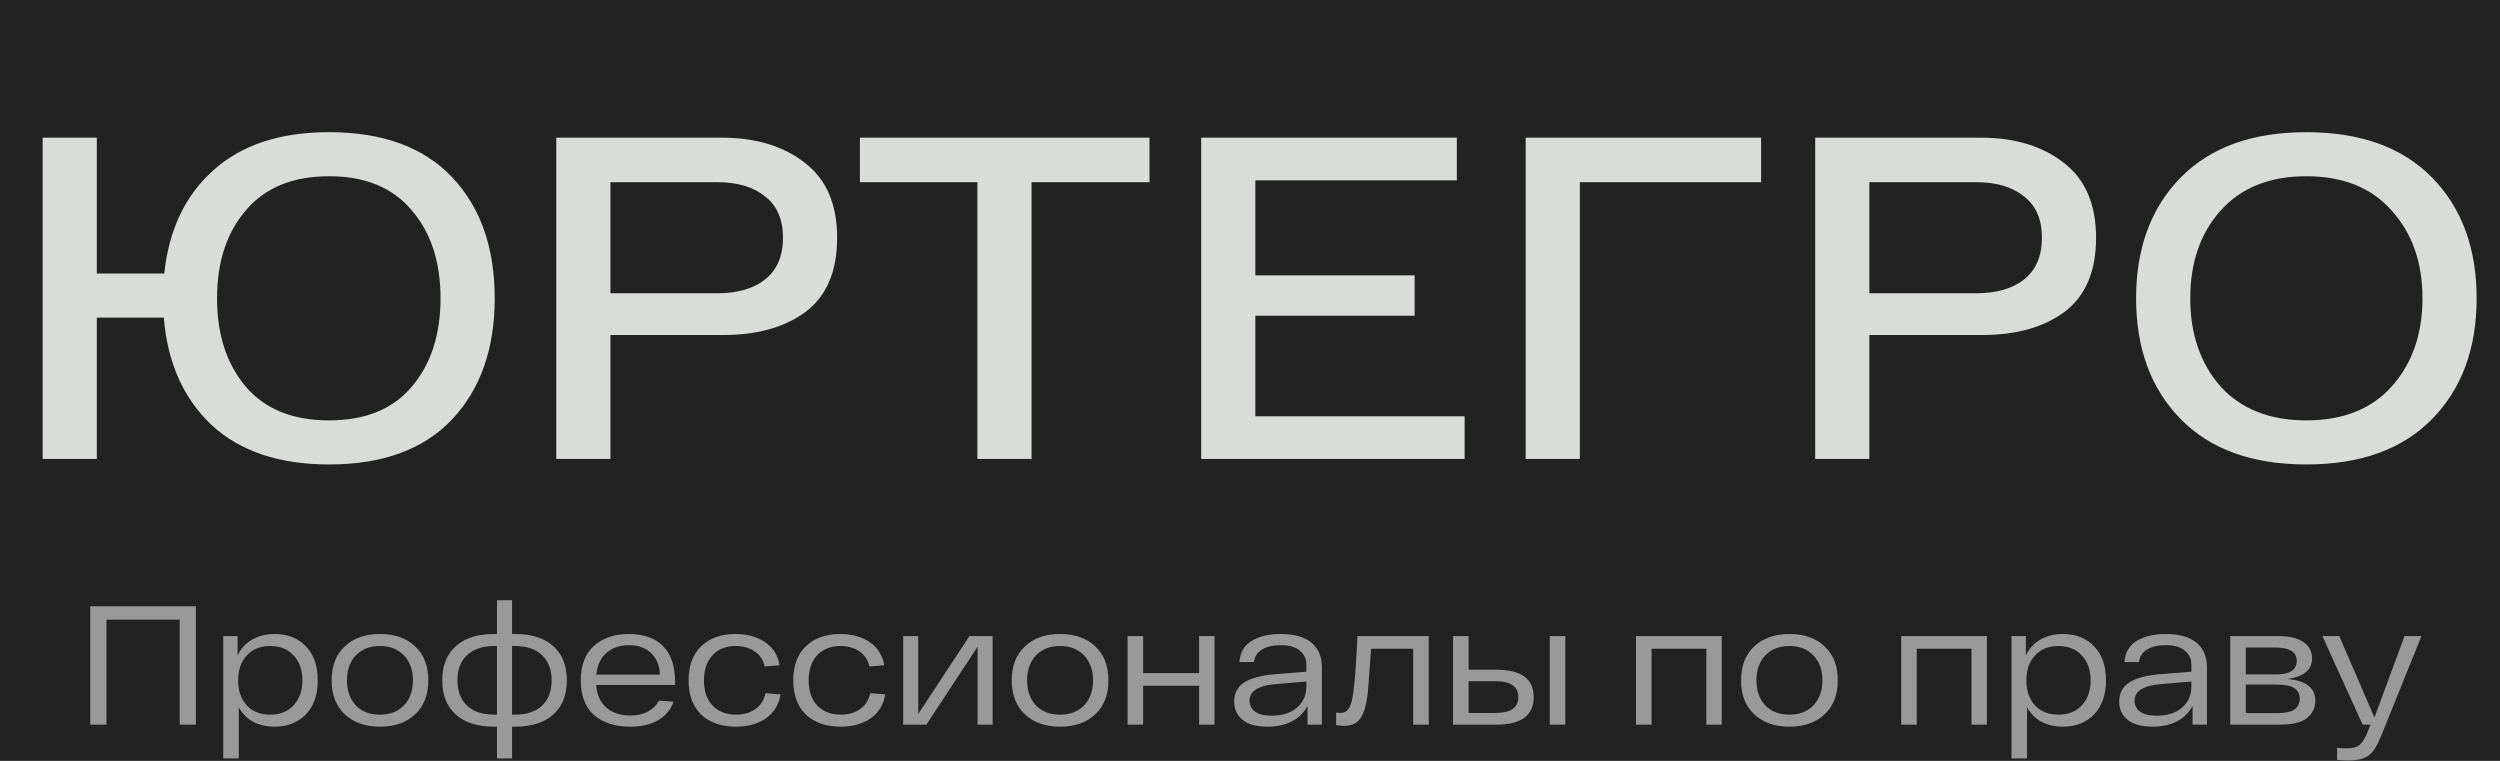 <svg width="207" height="63" viewBox="0 0 207 63" fill="none" xmlns="http://www.w3.org/2000/svg">
<rect width="207" height="63" fill="#222222"/>
<path d="M27.244 10.944C31.677 10.944 35.072 12.185 37.428 14.668C39.783 17.151 40.962 20.495 40.962 24.7C40.962 28.88 39.783 32.224 37.428 34.732C35.072 37.215 31.677 38.456 27.244 38.456C23.114 38.456 19.872 37.367 17.515 35.188C15.185 32.984 13.867 30.02 13.563 26.296H8.015V38H3.531V11.4H8.015V22.648H13.601C13.982 19.025 15.337 16.175 17.668 14.098C19.998 11.995 23.19 10.944 27.244 10.944ZM20.366 32.034C21.962 33.883 24.254 34.808 27.244 34.808C30.233 34.808 32.513 33.883 34.084 32.034C35.679 30.159 36.477 27.715 36.477 24.7C36.477 21.685 35.679 19.253 34.084 17.404C32.513 15.529 30.233 14.592 27.244 14.592C24.254 14.592 21.962 15.529 20.366 17.404C18.77 19.253 17.971 21.685 17.971 24.7C17.971 27.715 18.77 30.159 20.366 32.034ZM59.777 11.4C62.589 11.4 64.882 12.097 66.655 13.49C68.428 14.858 69.315 16.923 69.315 19.684C69.315 22.445 68.454 24.485 66.731 25.802C65.008 27.094 62.715 27.74 59.853 27.74H50.543V38H46.059V11.4H59.777ZM59.397 24.282C61.069 24.282 62.386 23.902 63.349 23.142C64.337 22.357 64.831 21.204 64.831 19.684C64.831 18.164 64.337 17.024 63.349 16.264C62.386 15.479 61.069 15.086 59.397 15.086H50.543V24.282H59.397ZM95.179 11.4V15.086H85.413V38H80.929V15.086H71.201V11.4H95.179ZM103.943 34.466H121.271V38H99.459V11.4H120.625V14.934H103.943V22.8H117.129V26.144H103.943V34.466ZM145.82 11.4V15.086H130.81V38H126.326V11.4H145.82ZM164.017 11.4C166.829 11.4 169.122 12.097 170.895 13.49C172.668 14.858 173.555 16.923 173.555 19.684C173.555 22.445 172.694 24.485 170.971 25.802C169.248 27.094 166.956 27.74 164.093 27.74H154.783V38H150.299V11.4H164.017ZM163.637 24.282C165.309 24.282 166.626 23.902 167.589 23.142C168.577 22.357 169.071 21.204 169.071 19.684C169.071 18.164 168.577 17.024 167.589 16.264C166.626 15.479 165.309 15.086 163.637 15.086H154.783V24.282H163.637ZM180.555 34.694C178.098 32.186 176.869 28.855 176.869 24.7C176.869 20.545 178.098 17.214 180.555 14.706C183.012 12.198 186.483 10.944 190.967 10.944C195.451 10.944 198.922 12.198 201.379 14.706C203.836 17.214 205.065 20.545 205.065 24.7C205.065 28.855 203.836 32.186 201.379 34.694C198.922 37.202 195.451 38.456 190.967 38.456C186.483 38.456 183.012 37.202 180.555 34.694ZM183.861 17.442C182.189 19.317 181.353 21.736 181.353 24.7C181.353 27.664 182.189 30.096 183.861 31.996C185.558 33.871 187.927 34.808 190.967 34.808C194.007 34.808 196.363 33.871 198.035 31.996C199.732 30.096 200.581 27.664 200.581 24.7C200.581 21.736 199.732 19.317 198.035 17.442C196.363 15.542 194.007 14.592 190.967 14.592C187.927 14.592 185.558 15.542 183.861 17.442Z" fill="#DADCDA"/>
<path d="M7.471 50.2H16.221V60H14.877V51.306H8.815V60H7.471V50.2ZM22.741 52.496C23.814 52.496 24.677 52.837 25.331 53.518C25.984 54.199 26.311 55.137 26.311 56.332C26.311 57.527 25.984 58.465 25.331 59.146C24.677 59.827 23.814 60.168 22.741 60.168C22.078 60.168 21.485 60.033 20.963 59.762C20.449 59.482 20.053 59.081 19.773 58.558V62.8H18.485V52.664H19.675V54.274C19.945 53.695 20.347 53.257 20.879 52.958C21.411 52.65 22.031 52.496 22.741 52.496ZM22.377 59.174C23.189 59.174 23.833 58.917 24.309 58.404C24.794 57.881 25.037 57.191 25.037 56.332C25.037 55.473 24.794 54.787 24.309 54.274C23.833 53.751 23.189 53.49 22.377 53.49C21.555 53.49 20.907 53.751 20.431 54.274C19.955 54.787 19.717 55.473 19.717 56.332C19.717 57.191 19.955 57.881 20.431 58.404C20.907 58.917 21.555 59.174 22.377 59.174ZM28.549 59.146C27.821 58.465 27.457 57.527 27.457 56.332C27.457 55.137 27.821 54.199 28.549 53.518C29.277 52.837 30.247 52.496 31.461 52.496C32.684 52.496 33.654 52.837 34.373 53.518C35.101 54.199 35.465 55.137 35.465 56.332C35.465 57.527 35.101 58.465 34.373 59.146C33.654 59.827 32.684 60.168 31.461 60.168C30.247 60.168 29.277 59.827 28.549 59.146ZM29.459 54.274C28.974 54.787 28.731 55.473 28.731 56.332C28.731 57.191 28.974 57.881 29.459 58.404C29.953 58.917 30.621 59.174 31.461 59.174C32.291 59.174 32.954 58.917 33.449 58.404C33.944 57.881 34.191 57.191 34.191 56.332C34.191 55.473 33.944 54.787 33.449 54.274C32.954 53.751 32.291 53.49 31.461 53.49C30.621 53.49 29.953 53.751 29.459 54.274ZM42.651 52.496C44.014 52.496 45.068 52.832 45.815 53.504C46.562 54.176 46.935 55.119 46.935 56.332C46.935 57.545 46.562 58.488 45.815 59.16C45.068 59.832 44.014 60.168 42.651 60.168H42.399V62.8H41.153V60.168H40.887C39.534 60.168 38.484 59.832 37.737 59.16C36.99 58.488 36.617 57.545 36.617 56.332C36.617 55.119 36.99 54.176 37.737 53.504C38.484 52.832 39.534 52.496 40.887 52.496H41.153V49.696H42.399V52.496H42.651ZM40.943 59.174H41.153V53.49H40.943C39.963 53.49 39.207 53.742 38.675 54.246C38.143 54.741 37.877 55.436 37.877 56.332C37.877 57.228 38.143 57.928 38.675 58.432C39.207 58.927 39.963 59.174 40.943 59.174ZM42.623 59.174C43.603 59.174 44.354 58.927 44.877 58.432C45.409 57.928 45.675 57.228 45.675 56.332C45.675 55.436 45.409 54.741 44.877 54.246C44.354 53.742 43.603 53.49 42.623 53.49H42.399V59.174H42.623ZM55.9 56.528V56.71H49.362C49.427 57.541 49.712 58.171 50.216 58.6C50.72 59.029 51.378 59.244 52.19 59.244C52.768 59.244 53.258 59.132 53.66 58.908C54.07 58.684 54.369 58.385 54.556 58.012L55.774 58.096C55.55 58.74 55.13 59.249 54.514 59.622C53.898 59.986 53.123 60.168 52.19 60.168C50.92 60.168 49.917 59.846 49.18 59.202C48.452 58.549 48.088 57.592 48.088 56.332C48.088 55.081 48.452 54.129 49.18 53.476C49.908 52.823 50.874 52.496 52.078 52.496C53.31 52.496 54.252 52.832 54.906 53.504C55.568 54.167 55.9 55.175 55.9 56.528ZM52.078 53.42C51.331 53.42 50.715 53.63 50.23 54.05C49.744 54.461 49.46 55.063 49.376 55.856H54.64C54.612 55.109 54.369 54.517 53.912 54.078C53.454 53.639 52.843 53.42 52.078 53.42ZM64.631 57.494C64.491 58.353 64.085 59.015 63.413 59.482C62.751 59.939 61.929 60.168 60.949 60.168C59.736 60.168 58.775 59.837 58.065 59.174C57.365 58.502 57.015 57.555 57.015 56.332C57.015 55.109 57.365 54.167 58.065 53.504C58.765 52.832 59.713 52.496 60.907 52.496C61.869 52.496 62.681 52.72 63.343 53.168C64.006 53.616 64.407 54.255 64.547 55.086L63.315 55.184C63.194 54.633 62.914 54.213 62.475 53.924C62.037 53.635 61.514 53.49 60.907 53.49C60.114 53.49 59.479 53.742 59.003 54.246C58.527 54.75 58.289 55.445 58.289 56.332C58.289 57.219 58.527 57.914 59.003 58.418C59.489 58.922 60.137 59.174 60.949 59.174C61.575 59.174 62.107 59.02 62.545 58.712C62.984 58.404 63.264 57.965 63.385 57.396L64.631 57.494ZM73.299 57.494C73.159 58.353 72.753 59.015 72.081 59.482C71.419 59.939 70.597 60.168 69.617 60.168C68.404 60.168 67.443 59.837 66.733 59.174C66.033 58.502 65.683 57.555 65.683 56.332C65.683 55.109 66.033 54.167 66.733 53.504C67.433 52.832 68.381 52.496 69.575 52.496C70.537 52.496 71.349 52.72 72.011 53.168C72.674 53.616 73.075 54.255 73.215 55.086L71.983 55.184C71.862 54.633 71.582 54.213 71.143 53.924C70.705 53.635 70.182 53.49 69.575 53.49C68.782 53.49 68.147 53.742 67.671 54.246C67.195 54.75 66.957 55.445 66.957 56.332C66.957 57.219 67.195 57.914 67.671 58.418C68.157 58.922 68.805 59.174 69.617 59.174C70.243 59.174 70.775 59.02 71.213 58.712C71.652 58.404 71.932 57.965 72.053 57.396L73.299 57.494ZM80.273 52.664H82.191V60H80.945V53.546L76.703 60H74.785V52.664H76.031V59.118L80.273 52.664ZM84.863 59.146C84.135 58.465 83.771 57.527 83.771 56.332C83.771 55.137 84.135 54.199 84.863 53.518C85.591 52.837 86.562 52.496 87.775 52.496C88.998 52.496 89.969 52.837 90.687 53.518C91.415 54.199 91.779 55.137 91.779 56.332C91.779 57.527 91.415 58.465 90.687 59.146C89.969 59.827 88.998 60.168 87.775 60.168C86.562 60.168 85.591 59.827 84.863 59.146ZM85.773 54.274C85.288 54.787 85.045 55.473 85.045 56.332C85.045 57.191 85.288 57.881 85.773 58.404C86.268 58.917 86.935 59.174 87.775 59.174C88.606 59.174 89.269 58.917 89.763 58.404C90.258 57.881 90.505 57.191 90.505 56.332C90.505 55.473 90.258 54.787 89.763 54.274C89.269 53.751 88.606 53.49 87.775 53.49C86.935 53.49 86.268 53.751 85.773 54.274ZM99.287 52.664H100.561V60H99.287V56.78H94.653V60H93.365V52.664H94.653V55.73H99.287V52.664ZM106.038 52.496C107.158 52.496 108.007 52.734 108.586 53.21C109.165 53.686 109.454 54.377 109.454 55.282V60H108.264V58.446C107.984 58.987 107.559 59.412 106.99 59.72C106.421 60.019 105.739 60.168 104.946 60.168C104.022 60.168 103.331 59.977 102.874 59.594C102.417 59.211 102.188 58.707 102.188 58.082C102.188 57.401 102.463 56.878 103.014 56.514C103.574 56.15 104.414 55.921 105.534 55.828L108.166 55.618V55.016C108.166 54.549 107.984 54.167 107.62 53.868C107.265 53.569 106.738 53.42 106.038 53.42C105.422 53.42 104.913 53.537 104.512 53.77C104.111 54.003 103.882 54.353 103.826 54.82H102.622C102.678 54.027 103.014 53.443 103.63 53.07C104.255 52.687 105.058 52.496 106.038 52.496ZM105.296 59.258C106.183 59.258 106.883 59.034 107.396 58.586C107.909 58.138 108.166 57.559 108.166 56.85V56.43L105.688 56.64C104.204 56.752 103.462 57.214 103.462 58.026C103.462 58.39 103.611 58.689 103.91 58.922C104.218 59.146 104.68 59.258 105.296 59.258ZM112.393 52.664H118.301V60H117.013V53.714H113.527C113.359 56.019 113.27 57.223 113.261 57.326C113.121 58.558 112.846 59.356 112.435 59.72C112.155 59.972 111.772 60.098 111.287 60.098C111.166 60.098 110.946 60.079 110.629 60.042V59.006C110.816 59.025 110.942 59.034 111.007 59.034C111.492 59.034 111.81 58.651 111.959 57.886C112.118 57.121 112.248 55.688 112.351 53.588C112.37 53.187 112.384 52.879 112.393 52.664ZM123.897 55.45C125.959 55.45 126.991 56.206 126.991 57.718C126.991 59.239 125.959 60 123.897 60H120.313V52.664H121.601V55.45H123.897ZM128.321 52.664H129.609V60H128.321V52.664ZM123.813 59.034C125.082 59.034 125.717 58.595 125.717 57.718C125.717 56.841 125.082 56.402 123.813 56.402H121.601V59.034H123.813ZM135.461 52.664H142.559V60H141.285V53.714H136.749V60H135.461V52.664ZM145.252 59.146C144.524 58.465 144.16 57.527 144.16 56.332C144.16 55.137 144.524 54.199 145.252 53.518C145.98 52.837 146.951 52.496 148.164 52.496C149.387 52.496 150.357 52.837 151.076 53.518C151.804 54.199 152.168 55.137 152.168 56.332C152.168 57.527 151.804 58.465 151.076 59.146C150.357 59.827 149.387 60.168 148.164 60.168C146.951 60.168 145.98 59.827 145.252 59.146ZM146.162 54.274C145.677 54.787 145.434 55.473 145.434 56.332C145.434 57.191 145.677 57.881 146.162 58.404C146.657 58.917 147.324 59.174 148.164 59.174C148.995 59.174 149.657 58.917 150.152 58.404C150.647 57.881 150.894 57.191 150.894 56.332C150.894 55.473 150.647 54.787 150.152 54.274C149.657 53.751 148.995 53.49 148.164 53.49C147.324 53.49 146.657 53.751 146.162 54.274ZM157.418 52.664H164.516V60H163.242V53.714H158.706V60H157.418V52.664ZM170.807 52.496C171.88 52.496 172.744 52.837 173.397 53.518C174.05 54.199 174.377 55.137 174.377 56.332C174.377 57.527 174.05 58.465 173.397 59.146C172.744 59.827 171.88 60.168 170.807 60.168C170.144 60.168 169.552 60.033 169.029 59.762C168.516 59.482 168.119 59.081 167.839 58.558V62.8H166.551V52.664H167.741V54.274C168.012 53.695 168.413 53.257 168.945 52.958C169.477 52.65 170.098 52.496 170.807 52.496ZM170.443 59.174C171.255 59.174 171.899 58.917 172.375 58.404C172.86 57.881 173.103 57.191 173.103 56.332C173.103 55.473 172.86 54.787 172.375 54.274C171.899 53.751 171.255 53.49 170.443 53.49C169.622 53.49 168.973 53.751 168.497 54.274C168.021 54.787 167.783 55.473 167.783 56.332C167.783 57.191 168.021 57.881 168.497 58.404C168.973 58.917 169.622 59.174 170.443 59.174ZM179.319 52.496C180.439 52.496 181.289 52.734 181.867 53.21C182.446 53.686 182.735 54.377 182.735 55.282V60H181.545V58.446C181.265 58.987 180.841 59.412 180.271 59.72C179.702 60.019 179.021 60.168 178.227 60.168C177.303 60.168 176.613 59.977 176.155 59.594C175.698 59.211 175.469 58.707 175.469 58.082C175.469 57.401 175.745 56.878 176.295 56.514C176.855 56.15 177.695 55.921 178.815 55.828L181.447 55.618V55.016C181.447 54.549 181.265 54.167 180.901 53.868C180.547 53.569 180.019 53.42 179.319 53.42C178.703 53.42 178.195 53.537 177.793 53.77C177.392 54.003 177.163 54.353 177.107 54.82H175.903C175.959 54.027 176.295 53.443 176.911 53.07C177.537 52.687 178.339 52.496 179.319 52.496ZM178.577 59.258C179.464 59.258 180.164 59.034 180.677 58.586C181.191 58.138 181.447 57.559 181.447 56.85V56.43L178.969 56.64C177.485 56.752 176.743 57.214 176.743 58.026C176.743 58.39 176.893 58.689 177.191 58.922C177.499 59.146 177.961 59.258 178.577 59.258ZM189.412 56.22C190.943 56.36 191.708 56.957 191.708 58.012C191.708 58.6 191.48 59.081 191.022 59.454C190.565 59.818 189.818 60 188.782 60H184.666V52.664H188.586C189.548 52.664 190.262 52.832 190.728 53.168C191.204 53.504 191.442 53.952 191.442 54.512C191.442 55.455 190.766 56.024 189.412 56.22ZM190.168 54.722C190.168 53.985 189.576 53.616 188.39 53.616H185.954V55.842H188.474C189.604 55.842 190.168 55.469 190.168 54.722ZM188.6 59.048C189.814 59.048 190.42 58.651 190.42 57.858C190.42 57.466 190.271 57.172 189.972 56.976C189.683 56.78 189.198 56.682 188.516 56.682H185.954V59.048H188.6ZM199.096 52.664H200.496L197.206 60.826C196.889 61.657 196.544 62.221 196.17 62.52C195.797 62.819 195.218 62.968 194.434 62.968C194.108 62.968 193.8 62.949 193.51 62.912V61.918C193.79 61.946 194.07 61.96 194.35 61.96C194.798 61.96 195.134 61.871 195.358 61.694C195.582 61.517 195.802 61.171 196.016 60.658L196.282 60H195.624L192.292 52.664H193.692L196.604 59.412L199.096 52.664Z" fill="#999999"/>
</svg>
